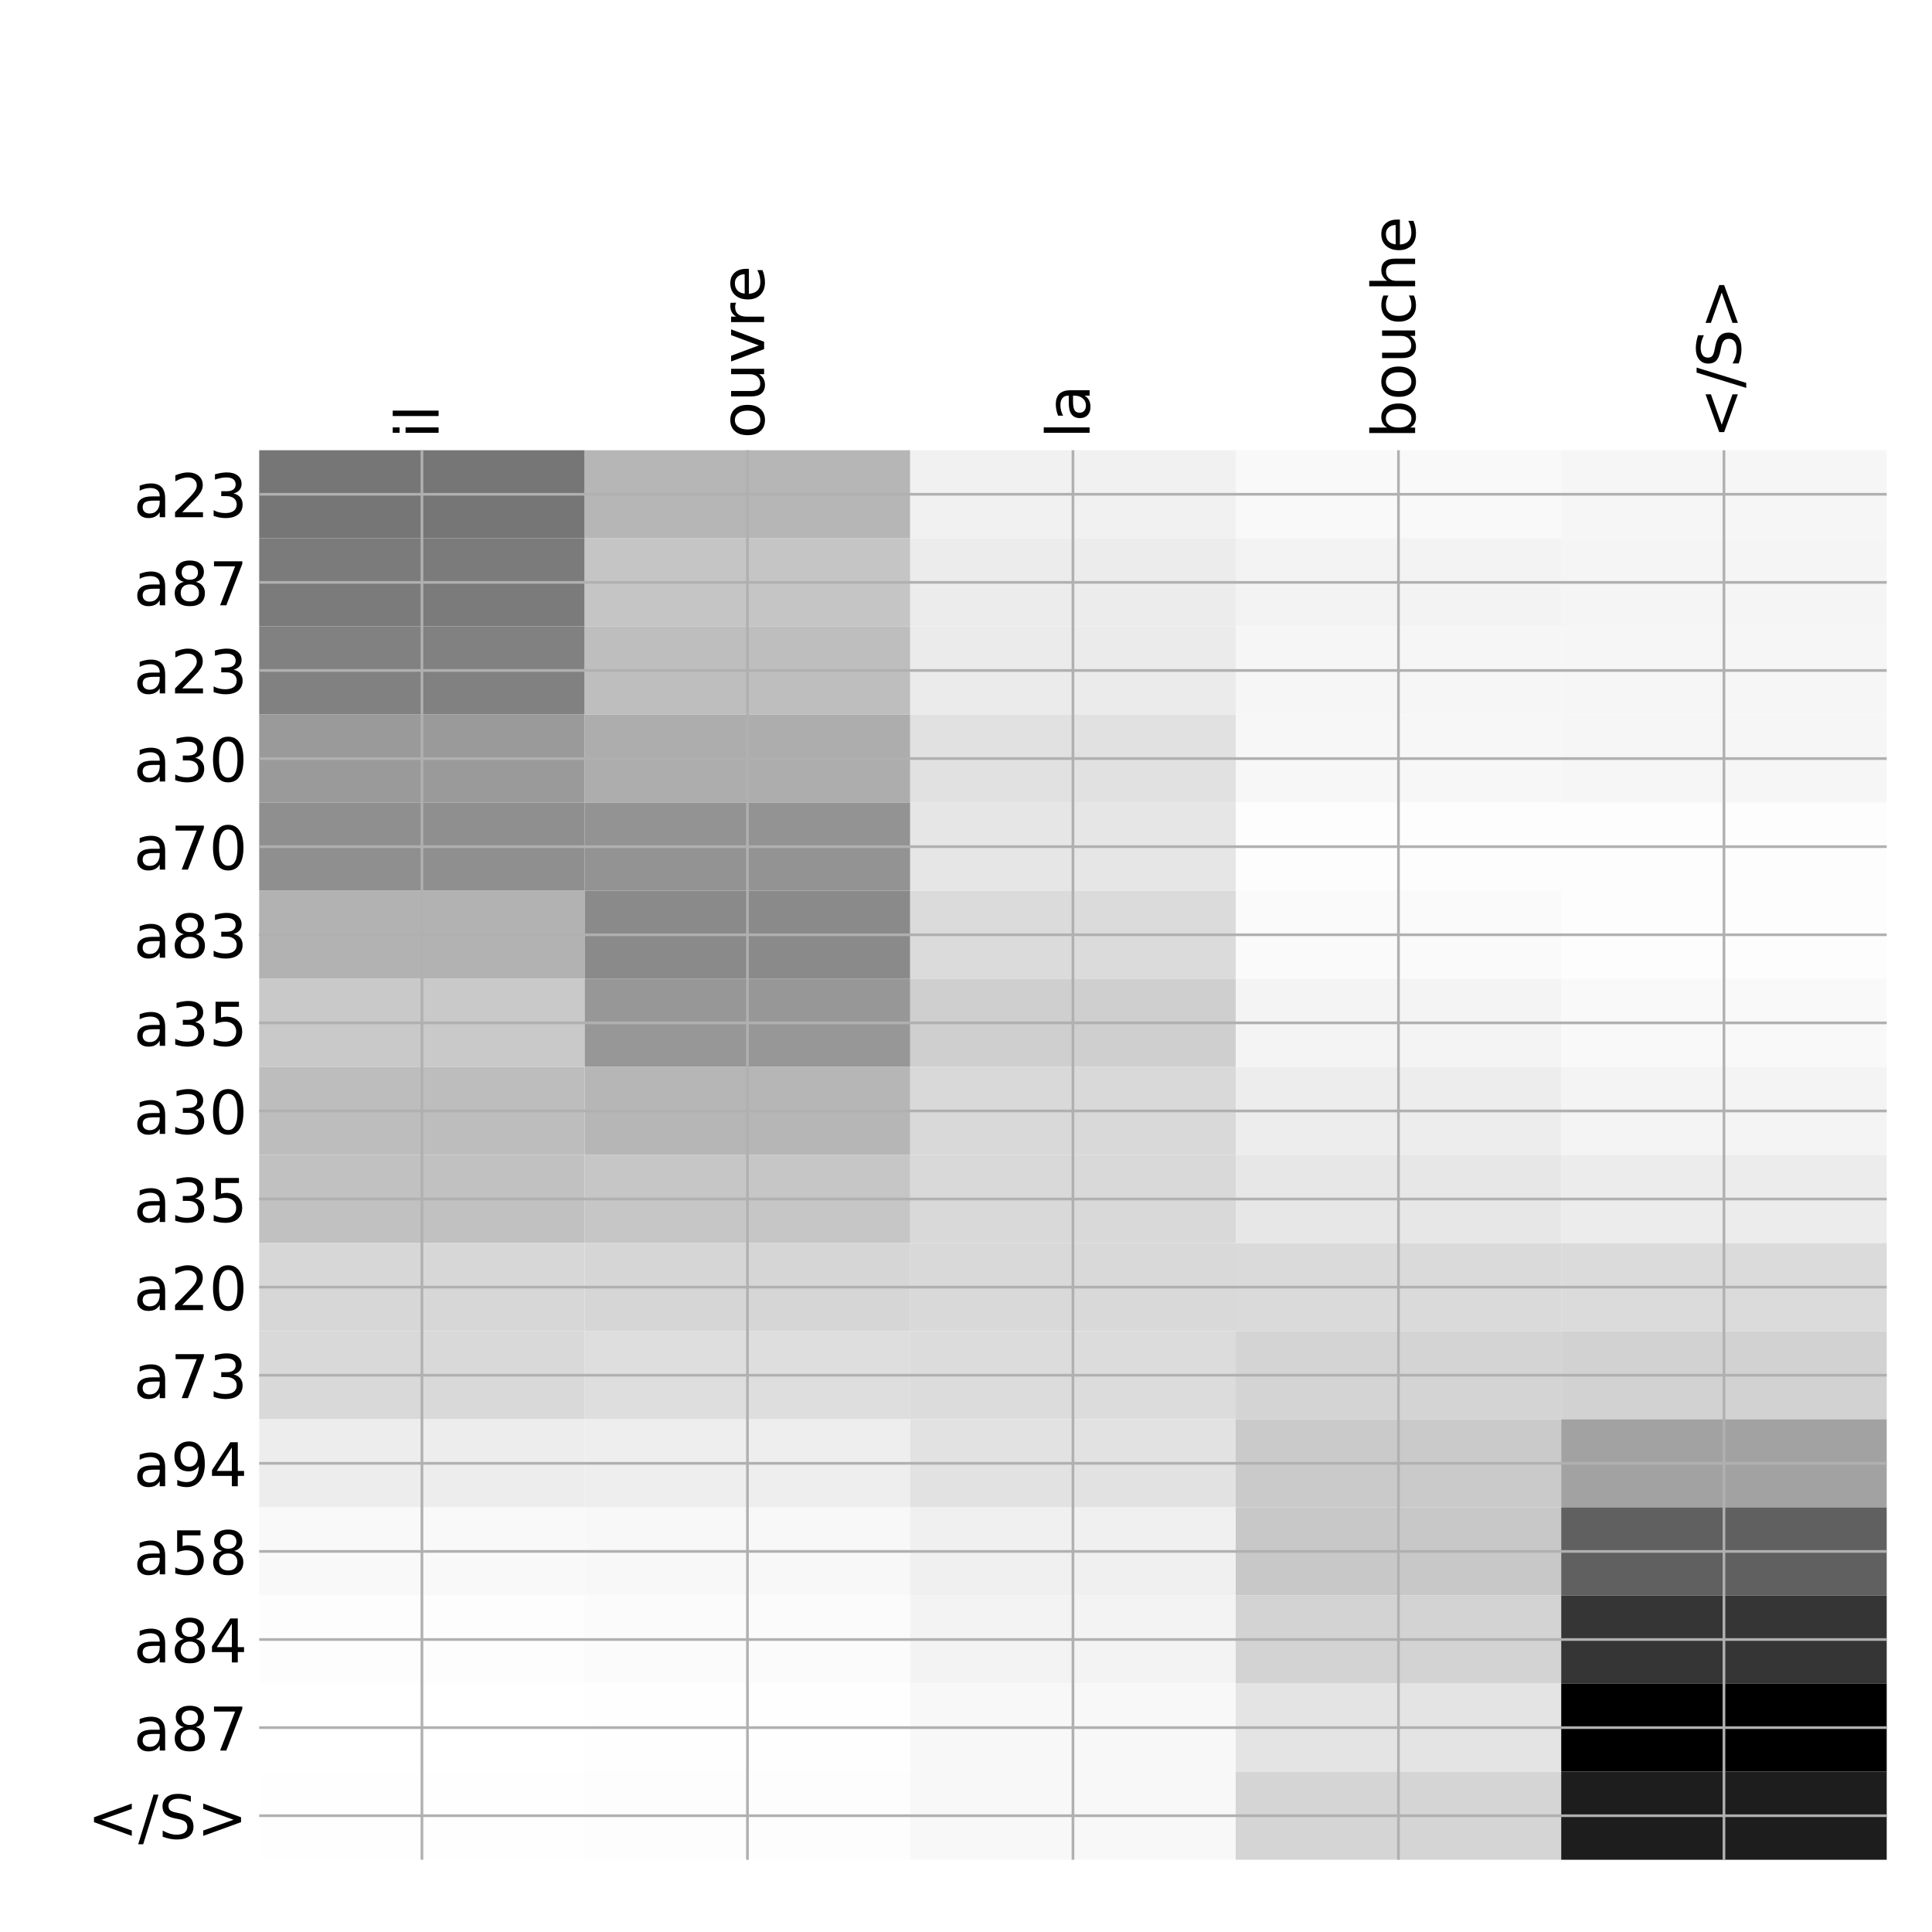 <?xml version="1.0" encoding="utf-8" standalone="no"?>
<!DOCTYPE svg PUBLIC "-//W3C//DTD SVG 1.1//EN"
  "http://www.w3.org/Graphics/SVG/1.1/DTD/svg11.dtd">
<!-- Created with matplotlib (http://matplotlib.org/) -->
<svg height="576pt" version="1.1" viewBox="0 0 576 576" width="576pt" xmlns="http://www.w3.org/2000/svg" xmlns:xlink="http://www.w3.org/1999/xlink">
 <defs>
  <style type="text/css">
*{stroke-linecap:butt;stroke-linejoin:round;}
  </style>
 </defs>
 <g id="figure_1">
  <g id="patch_1">
   <path d="M 0 576 
L 576 576 
L 576 0 
L 0 0 
z
" style="fill:#ffffff;"/>
  </g>
  <g id="axes_1">
   <g id="PolyCollection_1">
    <path clip-path="url(#pfff1abf112)" d="M 77.275 134.233 
L 77.275 160.498 
L 174.32 160.498 
L 174.32 134.233 
L 77.275 134.233 
z
" style="fill:#767676;"/>
    <path clip-path="url(#pfff1abf112)" d="M 174.32 134.233 
L 174.32 160.498 
L 271.365 160.498 
L 271.365 134.233 
L 174.32 134.233 
z
" style="fill:#b6b6b6;"/>
    <path clip-path="url(#pfff1abf112)" d="M 271.365 134.233 
L 271.365 160.498 
L 368.41 160.498 
L 368.41 134.233 
L 271.365 134.233 
z
" style="fill:#f1f1f1;"/>
    <path clip-path="url(#pfff1abf112)" d="M 368.41 134.233 
L 368.41 160.498 
L 465.455 160.498 
L 465.455 134.233 
L 368.41 134.233 
z
" style="fill:#f9f9f9;"/>
    <path clip-path="url(#pfff1abf112)" d="M 465.455 134.233 
L 465.455 160.498 
L 562.5 160.498 
L 562.5 134.233 
L 465.455 134.233 
z
" style="fill:#f6f6f6;"/>
    <path clip-path="url(#pfff1abf112)" d="M 77.275 160.498 
L 77.275 186.762 
L 174.32 186.762 
L 174.32 160.498 
L 77.275 160.498 
z
" style="fill:#7b7b7b;"/>
    <path clip-path="url(#pfff1abf112)" d="M 174.32 160.498 
L 174.32 186.762 
L 271.365 186.762 
L 271.365 160.498 
L 174.32 160.498 
z
" style="fill:#c5c5c5;"/>
    <path clip-path="url(#pfff1abf112)" d="M 271.365 160.498 
L 271.365 186.762 
L 368.41 186.762 
L 368.41 160.498 
L 271.365 160.498 
z
" style="fill:#ececec;"/>
    <path clip-path="url(#pfff1abf112)" d="M 368.41 160.498 
L 368.41 186.762 
L 465.455 186.762 
L 465.455 160.498 
L 368.41 160.498 
z
" style="fill:#f3f3f3;"/>
    <path clip-path="url(#pfff1abf112)" d="M 465.455 160.498 
L 465.455 186.762 
L 562.5 186.762 
L 562.5 160.498 
L 465.455 160.498 
z
" style="fill:#f5f5f5;"/>
    <path clip-path="url(#pfff1abf112)" d="M 77.275 186.762 
L 77.275 213.026 
L 174.32 213.026 
L 174.32 186.762 
L 77.275 186.762 
z
" style="fill:#818181;"/>
    <path clip-path="url(#pfff1abf112)" d="M 174.32 186.762 
L 174.32 213.026 
L 271.365 213.026 
L 271.365 186.762 
L 174.32 186.762 
z
" style="fill:#bebebe;"/>
    <path clip-path="url(#pfff1abf112)" d="M 271.365 186.762 
L 271.365 213.026 
L 368.41 213.026 
L 368.41 186.762 
L 271.365 186.762 
z
" style="fill:#ebebeb;"/>
    <path clip-path="url(#pfff1abf112)" d="M 368.41 186.762 
L 368.41 213.026 
L 465.455 213.026 
L 465.455 186.762 
L 368.41 186.762 
z
" style="fill:#f6f6f6;"/>
    <path clip-path="url(#pfff1abf112)" d="M 465.455 186.762 
L 465.455 213.026 
L 562.5 213.026 
L 562.5 186.762 
L 465.455 186.762 
z
" style="fill:#f6f6f6;"/>
    <path clip-path="url(#pfff1abf112)" d="M 77.275 213.026 
L 77.275 239.29 
L 174.32 239.29 
L 174.32 213.026 
L 77.275 213.026 
z
" style="fill:#9a9a9a;"/>
    <path clip-path="url(#pfff1abf112)" d="M 174.32 213.026 
L 174.32 239.29 
L 271.365 239.29 
L 271.365 213.026 
L 174.32 213.026 
z
" style="fill:#adadad;"/>
    <path clip-path="url(#pfff1abf112)" d="M 271.365 213.026 
L 271.365 239.29 
L 368.41 239.29 
L 368.41 213.026 
L 271.365 213.026 
z
" style="fill:#e1e1e1;"/>
    <path clip-path="url(#pfff1abf112)" d="M 368.41 213.026 
L 368.41 239.29 
L 465.455 239.29 
L 465.455 213.026 
L 368.41 213.026 
z
" style="fill:#f7f7f7;"/>
    <path clip-path="url(#pfff1abf112)" d="M 465.455 213.026 
L 465.455 239.29 
L 562.5 239.29 
L 562.5 213.026 
L 465.455 213.026 
z
" style="fill:#f6f6f6;"/>
    <path clip-path="url(#pfff1abf112)" d="M 77.275 239.29 
L 77.275 265.554 
L 174.32 265.554 
L 174.32 239.29 
L 77.275 239.29 
z
" style="fill:#8f8f8f;"/>
    <path clip-path="url(#pfff1abf112)" d="M 174.32 239.29 
L 174.32 265.554 
L 271.365 265.554 
L 271.365 239.29 
L 174.32 239.29 
z
" style="fill:#939393;"/>
    <path clip-path="url(#pfff1abf112)" d="M 271.365 239.29 
L 271.365 265.554 
L 368.41 265.554 
L 368.41 239.29 
L 271.365 239.29 
z
" style="fill:#e6e6e6;"/>
    <path clip-path="url(#pfff1abf112)" d="M 368.41 239.29 
L 368.41 265.554 
L 465.455 265.554 
L 465.455 239.29 
L 368.41 239.29 
z
" style="fill:#fdfdfd;"/>
    <path clip-path="url(#pfff1abf112)" d="M 465.455 239.29 
L 465.455 265.554 
L 562.5 265.554 
L 562.5 239.29 
L 465.455 239.29 
z
" style="fill:#fdfdfd;"/>
    <path clip-path="url(#pfff1abf112)" d="M 77.275 265.554 
L 77.275 291.818 
L 174.32 291.818 
L 174.32 265.554 
L 77.275 265.554 
z
" style="fill:#b2b2b2;"/>
    <path clip-path="url(#pfff1abf112)" d="M 174.32 265.554 
L 174.32 291.818 
L 271.365 291.818 
L 271.365 265.554 
L 174.32 265.554 
z
" style="fill:#8a8a8a;"/>
    <path clip-path="url(#pfff1abf112)" d="M 271.365 265.554 
L 271.365 291.818 
L 368.41 291.818 
L 368.41 265.554 
L 271.365 265.554 
z
" style="fill:#dbdbdb;"/>
    <path clip-path="url(#pfff1abf112)" d="M 368.41 265.554 
L 368.41 291.818 
L 465.455 291.818 
L 465.455 265.554 
L 368.41 265.554 
z
" style="fill:#fafafa;"/>
    <path clip-path="url(#pfff1abf112)" d="M 465.455 265.554 
L 465.455 291.818 
L 562.5 291.818 
L 562.5 265.554 
L 465.455 265.554 
z
" style="fill:#fdfdfd;"/>
    <path clip-path="url(#pfff1abf112)" d="M 77.275 291.818 
L 77.275 318.082 
L 174.32 318.082 
L 174.32 291.818 
L 77.275 291.818 
z
" style="fill:#c9c9c9;"/>
    <path clip-path="url(#pfff1abf112)" d="M 174.32 291.818 
L 174.32 318.082 
L 271.365 318.082 
L 271.365 291.818 
L 174.32 291.818 
z
" style="fill:#979797;"/>
    <path clip-path="url(#pfff1abf112)" d="M 271.365 291.818 
L 271.365 318.082 
L 368.41 318.082 
L 368.41 291.818 
L 271.365 291.818 
z
" style="fill:#cfcfcf;"/>
    <path clip-path="url(#pfff1abf112)" d="M 368.41 291.818 
L 368.41 318.082 
L 465.455 318.082 
L 465.455 291.818 
L 368.41 291.818 
z
" style="fill:#f4f4f4;"/>
    <path clip-path="url(#pfff1abf112)" d="M 465.455 291.818 
L 465.455 318.082 
L 562.5 318.082 
L 562.5 291.818 
L 465.455 291.818 
z
" style="fill:#f9f9f9;"/>
    <path clip-path="url(#pfff1abf112)" d="M 77.275 318.082 
L 77.275 344.347 
L 174.32 344.347 
L 174.32 318.082 
L 77.275 318.082 
z
" style="fill:#bdbdbd;"/>
    <path clip-path="url(#pfff1abf112)" d="M 174.32 318.082 
L 174.32 344.347 
L 271.365 344.347 
L 271.365 318.082 
L 174.32 318.082 
z
" style="fill:#b6b6b6;"/>
    <path clip-path="url(#pfff1abf112)" d="M 271.365 318.082 
L 271.365 344.347 
L 368.41 344.347 
L 368.41 318.082 
L 271.365 318.082 
z
" style="fill:#d9d9d9;"/>
    <path clip-path="url(#pfff1abf112)" d="M 368.41 318.082 
L 368.41 344.347 
L 465.455 344.347 
L 465.455 318.082 
L 368.41 318.082 
z
" style="fill:#ededed;"/>
    <path clip-path="url(#pfff1abf112)" d="M 465.455 318.082 
L 465.455 344.347 
L 562.5 344.347 
L 562.5 318.082 
L 465.455 318.082 
z
" style="fill:#f4f4f4;"/>
    <path clip-path="url(#pfff1abf112)" d="M 77.275 344.347 
L 77.275 370.611 
L 174.32 370.611 
L 174.32 344.347 
L 77.275 344.347 
z
" style="fill:#c1c1c1;"/>
    <path clip-path="url(#pfff1abf112)" d="M 174.32 344.347 
L 174.32 370.611 
L 271.365 370.611 
L 271.365 344.347 
L 174.32 344.347 
z
" style="fill:#c6c6c6;"/>
    <path clip-path="url(#pfff1abf112)" d="M 271.365 344.347 
L 271.365 370.611 
L 368.41 370.611 
L 368.41 344.347 
L 271.365 344.347 
z
" style="fill:#d9d9d9;"/>
    <path clip-path="url(#pfff1abf112)" d="M 368.41 344.347 
L 368.41 370.611 
L 465.455 370.611 
L 465.455 344.347 
L 368.41 344.347 
z
" style="fill:#e7e7e7;"/>
    <path clip-path="url(#pfff1abf112)" d="M 465.455 344.347 
L 465.455 370.611 
L 562.5 370.611 
L 562.5 344.347 
L 465.455 344.347 
z
" style="fill:#ececec;"/>
    <path clip-path="url(#pfff1abf112)" d="M 77.275 370.611 
L 77.275 396.875 
L 174.32 396.875 
L 174.32 370.611 
L 77.275 370.611 
z
" style="fill:#d7d7d7;"/>
    <path clip-path="url(#pfff1abf112)" d="M 174.32 370.611 
L 174.32 396.875 
L 271.365 396.875 
L 271.365 370.611 
L 174.32 370.611 
z
" style="fill:#d6d6d6;"/>
    <path clip-path="url(#pfff1abf112)" d="M 271.365 370.611 
L 271.365 396.875 
L 368.41 396.875 
L 368.41 370.611 
L 271.365 370.611 
z
" style="fill:#d9d9d9;"/>
    <path clip-path="url(#pfff1abf112)" d="M 368.41 370.611 
L 368.41 396.875 
L 465.455 396.875 
L 465.455 370.611 
L 368.41 370.611 
z
" style="fill:#dadada;"/>
    <path clip-path="url(#pfff1abf112)" d="M 465.455 370.611 
L 465.455 396.875 
L 562.5 396.875 
L 562.5 370.611 
L 465.455 370.611 
z
" style="fill:#dbdbdb;"/>
    <path clip-path="url(#pfff1abf112)" d="M 77.275 396.875 
L 77.275 423.139 
L 174.32 423.139 
L 174.32 396.875 
L 77.275 396.875 
z
" style="fill:#d9d9d9;"/>
    <path clip-path="url(#pfff1abf112)" d="M 174.32 396.875 
L 174.32 423.139 
L 271.365 423.139 
L 271.365 396.875 
L 174.32 396.875 
z
" style="fill:#dedede;"/>
    <path clip-path="url(#pfff1abf112)" d="M 271.365 396.875 
L 271.365 423.139 
L 368.41 423.139 
L 368.41 396.875 
L 271.365 396.875 
z
" style="fill:#dcdcdc;"/>
    <path clip-path="url(#pfff1abf112)" d="M 368.41 396.875 
L 368.41 423.139 
L 465.455 423.139 
L 465.455 396.875 
L 368.41 396.875 
z
" style="fill:#d4d4d4;"/>
    <path clip-path="url(#pfff1abf112)" d="M 465.455 396.875 
L 465.455 423.139 
L 562.5 423.139 
L 562.5 396.875 
L 465.455 396.875 
z
" style="fill:#d2d2d2;"/>
    <path clip-path="url(#pfff1abf112)" d="M 77.275 423.139 
L 77.275 449.403 
L 174.32 449.403 
L 174.32 423.139 
L 77.275 423.139 
z
" style="fill:#ededed;"/>
    <path clip-path="url(#pfff1abf112)" d="M 174.32 423.139 
L 174.32 449.403 
L 271.365 449.403 
L 271.365 423.139 
L 174.32 423.139 
z
" style="fill:#eeeeee;"/>
    <path clip-path="url(#pfff1abf112)" d="M 271.365 423.139 
L 271.365 449.403 
L 368.41 449.403 
L 368.41 423.139 
L 271.365 423.139 
z
" style="fill:#e2e2e2;"/>
    <path clip-path="url(#pfff1abf112)" d="M 368.41 423.139 
L 368.41 449.403 
L 465.455 449.403 
L 465.455 423.139 
L 368.41 423.139 
z
" style="fill:#cacaca;"/>
    <path clip-path="url(#pfff1abf112)" d="M 465.455 423.139 
L 465.455 449.403 
L 562.5 449.403 
L 562.5 423.139 
L 465.455 423.139 
z
" style="fill:#a2a2a2;"/>
    <path clip-path="url(#pfff1abf112)" d="M 77.275 449.403 
L 77.275 475.668 
L 174.32 475.668 
L 174.32 449.403 
L 77.275 449.403 
z
" style="fill:#f9f9f9;"/>
    <path clip-path="url(#pfff1abf112)" d="M 174.32 449.403 
L 174.32 475.668 
L 271.365 475.668 
L 271.365 449.403 
L 174.32 449.403 
z
" style="fill:#f8f8f8;"/>
    <path clip-path="url(#pfff1abf112)" d="M 271.365 449.403 
L 271.365 475.668 
L 368.41 475.668 
L 368.41 449.403 
L 271.365 449.403 
z
" style="fill:#f0f0f0;"/>
    <path clip-path="url(#pfff1abf112)" d="M 368.41 449.403 
L 368.41 475.668 
L 465.455 475.668 
L 465.455 449.403 
L 368.41 449.403 
z
" style="fill:#c8c8c8;"/>
    <path clip-path="url(#pfff1abf112)" d="M 465.455 449.403 
L 465.455 475.668 
L 562.5 475.668 
L 562.5 449.403 
L 465.455 449.403 
z
" style="fill:#606060;"/>
    <path clip-path="url(#pfff1abf112)" d="M 77.275 475.668 
L 77.275 501.932 
L 174.32 501.932 
L 174.32 475.668 
L 77.275 475.668 
z
" style="fill:#fdfdfd;"/>
    <path clip-path="url(#pfff1abf112)" d="M 174.32 475.668 
L 174.32 501.932 
L 271.365 501.932 
L 271.365 475.668 
L 174.32 475.668 
z
" style="fill:#fbfbfb;"/>
    <path clip-path="url(#pfff1abf112)" d="M 271.365 475.668 
L 271.365 501.932 
L 368.41 501.932 
L 368.41 475.668 
L 271.365 475.668 
z
" style="fill:#f3f3f3;"/>
    <path clip-path="url(#pfff1abf112)" d="M 368.41 475.668 
L 368.41 501.932 
L 465.455 501.932 
L 465.455 475.668 
L 368.41 475.668 
z
" style="fill:#d3d3d3;"/>
    <path clip-path="url(#pfff1abf112)" d="M 465.455 475.668 
L 465.455 501.932 
L 562.5 501.932 
L 562.5 475.668 
L 465.455 475.668 
z
" style="fill:#353535;"/>
    <path clip-path="url(#pfff1abf112)" d="M 77.275 501.932 
L 77.275 528.196 
L 174.32 528.196 
L 174.32 501.932 
L 77.275 501.932 
z
" style="fill:#ffffff;"/>
    <path clip-path="url(#pfff1abf112)" d="M 174.32 501.932 
L 174.32 528.196 
L 271.365 528.196 
L 271.365 501.932 
L 174.32 501.932 
z
" style="fill:#fefefe;"/>
    <path clip-path="url(#pfff1abf112)" d="M 271.365 501.932 
L 271.365 528.196 
L 368.41 528.196 
L 368.41 501.932 
L 271.365 501.932 
z
" style="fill:#f8f8f8;"/>
    <path clip-path="url(#pfff1abf112)" d="M 368.41 501.932 
L 368.41 528.196 
L 465.455 528.196 
L 465.455 501.932 
L 368.41 501.932 
z
" style="fill:#e4e4e4;"/>
    <path clip-path="url(#pfff1abf112)" d="M 465.455 501.932 
L 465.455 528.196 
L 562.5 528.196 
L 562.5 501.932 
L 465.455 501.932 
z
"/>
    <path clip-path="url(#pfff1abf112)" d="M 77.275 528.196 
L 77.275 554.46 
L 174.32 554.46 
L 174.32 528.196 
L 77.275 528.196 
z
" style="fill:#fefefe;"/>
    <path clip-path="url(#pfff1abf112)" d="M 174.32 528.196 
L 174.32 554.46 
L 271.365 554.46 
L 271.365 528.196 
L 174.32 528.196 
z
" style="fill:#fdfdfd;"/>
    <path clip-path="url(#pfff1abf112)" d="M 271.365 528.196 
L 271.365 554.46 
L 368.41 554.46 
L 368.41 528.196 
L 271.365 528.196 
z
" style="fill:#f8f8f8;"/>
    <path clip-path="url(#pfff1abf112)" d="M 368.41 528.196 
L 368.41 554.46 
L 465.455 554.46 
L 465.455 528.196 
L 368.41 528.196 
z
" style="fill:#d5d5d5;"/>
    <path clip-path="url(#pfff1abf112)" d="M 465.455 528.196 
L 465.455 554.46 
L 562.5 554.46 
L 562.5 528.196 
L 465.455 528.196 
z
" style="fill:#1d1d1d;"/>
   </g>
   <g id="matplotlib.axis_1">
    <g id="xtick_1">
     <g id="line2d_1">
      <path clip-path="url(#pfff1abf112)" d="M 125.797 554.46 
L 125.797 134.233 
" style="fill:none;stroke:#b0b0b0;stroke-linecap:square;stroke-width:0.8;"/>
     </g>
     <g id="line2d_2"/>
     <g id="text_1">
      <!-- il -->
      <defs>
       <path d="M 9.422 54.688 
L 18.406 54.688 
L 18.406 0 
L 9.422 0 
z
M 9.422 75.984 
L 18.406 75.984 
L 18.406 64.594 
L 9.422 64.594 
z
" id="DejaVuSans-69"/>
       <path d="M 9.422 75.984 
L 18.406 75.984 
L 18.406 0 
L 9.422 0 
z
" id="DejaVuSans-6c"/>
      </defs>
      <g transform="translate(130.764 130.733)rotate(-90)scale(0.18 -0.18)">
       <use xlink:href="#DejaVuSans-69"/>
       <use x="27.783" xlink:href="#DejaVuSans-6c"/>
      </g>
     </g>
    </g>
    <g id="xtick_2">
     <g id="line2d_3">
      <path clip-path="url(#pfff1abf112)" d="M 222.843 554.46 
L 222.843 134.233 
" style="fill:none;stroke:#b0b0b0;stroke-linecap:square;stroke-width:0.8;"/>
     </g>
     <g id="line2d_4"/>
     <g id="text_2">
      <!-- ouvre -->
      <defs>
       <path d="M 30.609 48.391 
Q 23.391 48.391 19.188 42.75 
Q 14.984 37.109 14.984 27.297 
Q 14.984 17.484 19.156 11.844 
Q 23.344 6.203 30.609 6.203 
Q 37.797 6.203 41.984 11.859 
Q 46.188 17.531 46.188 27.297 
Q 46.188 37.016 41.984 42.703 
Q 37.797 48.391 30.609 48.391 
z
M 30.609 56 
Q 42.328 56 49.016 48.375 
Q 55.719 40.766 55.719 27.297 
Q 55.719 13.875 49.016 6.219 
Q 42.328 -1.422 30.609 -1.422 
Q 18.844 -1.422 12.172 6.219 
Q 5.516 13.875 5.516 27.297 
Q 5.516 40.766 12.172 48.375 
Q 18.844 56 30.609 56 
z
" id="DejaVuSans-6f"/>
       <path d="M 8.5 21.578 
L 8.5 54.688 
L 17.484 54.688 
L 17.484 21.922 
Q 17.484 14.156 20.5 10.266 
Q 23.531 6.391 29.594 6.391 
Q 36.859 6.391 41.078 11.031 
Q 45.312 15.672 45.312 23.688 
L 45.312 54.688 
L 54.297 54.688 
L 54.297 0 
L 45.312 0 
L 45.312 8.406 
Q 42.047 3.422 37.719 1 
Q 33.406 -1.422 27.688 -1.422 
Q 18.266 -1.422 13.375 4.438 
Q 8.5 10.297 8.5 21.578 
z
M 31.109 56 
z
" id="DejaVuSans-75"/>
       <path d="M 2.984 54.688 
L 12.5 54.688 
L 29.594 8.797 
L 46.688 54.688 
L 56.203 54.688 
L 35.688 0 
L 23.484 0 
z
" id="DejaVuSans-76"/>
       <path d="M 41.109 46.297 
Q 39.594 47.172 37.812 47.578 
Q 36.031 48 33.891 48 
Q 26.266 48 22.188 43.047 
Q 18.109 38.094 18.109 28.812 
L 18.109 0 
L 9.078 0 
L 9.078 54.688 
L 18.109 54.688 
L 18.109 46.188 
Q 20.953 51.172 25.484 53.578 
Q 30.031 56 36.531 56 
Q 37.453 56 38.578 55.875 
Q 39.703 55.766 41.062 55.516 
z
" id="DejaVuSans-72"/>
       <path d="M 56.203 29.594 
L 56.203 25.203 
L 14.891 25.203 
Q 15.484 15.922 20.484 11.062 
Q 25.484 6.203 34.422 6.203 
Q 39.594 6.203 44.453 7.469 
Q 49.312 8.734 54.109 11.281 
L 54.109 2.781 
Q 49.266 0.734 44.188 -0.344 
Q 39.109 -1.422 33.891 -1.422 
Q 20.797 -1.422 13.156 6.188 
Q 5.516 13.812 5.516 26.812 
Q 5.516 40.234 12.766 48.109 
Q 20.016 56 32.328 56 
Q 43.359 56 49.781 48.891 
Q 56.203 41.797 56.203 29.594 
z
M 47.219 32.234 
Q 47.125 39.594 43.094 43.984 
Q 39.062 48.391 32.422 48.391 
Q 24.906 48.391 20.391 44.141 
Q 15.875 39.891 15.188 32.172 
z
" id="DejaVuSans-65"/>
      </defs>
      <g transform="translate(227.809 130.733)rotate(-90)scale(0.18 -0.18)">
       <use xlink:href="#DejaVuSans-6f"/>
       <use x="61.182" xlink:href="#DejaVuSans-75"/>
       <use x="124.561" xlink:href="#DejaVuSans-76"/>
       <use x="183.74" xlink:href="#DejaVuSans-72"/>
       <use x="224.822" xlink:href="#DejaVuSans-65"/>
      </g>
     </g>
    </g>
    <g id="xtick_3">
     <g id="line2d_5">
      <path clip-path="url(#pfff1abf112)" d="M 319.887 554.46 
L 319.887 134.233 
" style="fill:none;stroke:#b0b0b0;stroke-linecap:square;stroke-width:0.8;"/>
     </g>
     <g id="line2d_6"/>
     <g id="text_3">
      <!-- la -->
      <defs>
       <path d="M 34.281 27.484 
Q 23.391 27.484 19.188 25 
Q 14.984 22.516 14.984 16.5 
Q 14.984 11.719 18.141 8.906 
Q 21.297 6.109 26.703 6.109 
Q 34.188 6.109 38.703 11.406 
Q 43.219 16.703 43.219 25.484 
L 43.219 27.484 
z
M 52.203 31.203 
L 52.203 0 
L 43.219 0 
L 43.219 8.297 
Q 40.141 3.328 35.547 0.953 
Q 30.953 -1.422 24.312 -1.422 
Q 15.922 -1.422 10.953 3.297 
Q 6 8.016 6 15.922 
Q 6 25.141 12.172 29.828 
Q 18.359 34.516 30.609 34.516 
L 43.219 34.516 
L 43.219 35.406 
Q 43.219 41.609 39.141 45 
Q 35.062 48.391 27.688 48.391 
Q 23 48.391 18.547 47.266 
Q 14.109 46.141 10.016 43.891 
L 10.016 52.203 
Q 14.938 54.109 19.578 55.047 
Q 24.219 56 28.609 56 
Q 40.484 56 46.344 49.844 
Q 52.203 43.703 52.203 31.203 
z
" id="DejaVuSans-61"/>
      </defs>
      <g transform="translate(324.854 130.733)rotate(-90)scale(0.18 -0.18)">
       <use xlink:href="#DejaVuSans-6c"/>
       <use x="27.783" xlink:href="#DejaVuSans-61"/>
      </g>
     </g>
    </g>
    <g id="xtick_4">
     <g id="line2d_7">
      <path clip-path="url(#pfff1abf112)" d="M 416.933 554.46 
L 416.933 134.233 
" style="fill:none;stroke:#b0b0b0;stroke-linecap:square;stroke-width:0.8;"/>
     </g>
     <g id="line2d_8"/>
     <g id="text_4">
      <!-- bouche -->
      <defs>
       <path d="M 48.688 27.297 
Q 48.688 37.203 44.609 42.844 
Q 40.531 48.484 33.406 48.484 
Q 26.266 48.484 22.188 42.844 
Q 18.109 37.203 18.109 27.297 
Q 18.109 17.391 22.188 11.75 
Q 26.266 6.109 33.406 6.109 
Q 40.531 6.109 44.609 11.75 
Q 48.688 17.391 48.688 27.297 
z
M 18.109 46.391 
Q 20.953 51.266 25.266 53.625 
Q 29.594 56 35.594 56 
Q 45.562 56 51.781 48.094 
Q 58.016 40.188 58.016 27.297 
Q 58.016 14.406 51.781 6.484 
Q 45.562 -1.422 35.594 -1.422 
Q 29.594 -1.422 25.266 0.953 
Q 20.953 3.328 18.109 8.203 
L 18.109 0 
L 9.078 0 
L 9.078 75.984 
L 18.109 75.984 
z
" id="DejaVuSans-62"/>
       <path d="M 48.781 52.594 
L 48.781 44.188 
Q 44.969 46.297 41.141 47.344 
Q 37.312 48.391 33.406 48.391 
Q 24.656 48.391 19.812 42.844 
Q 14.984 37.312 14.984 27.297 
Q 14.984 17.281 19.812 11.734 
Q 24.656 6.203 33.406 6.203 
Q 37.312 6.203 41.141 7.25 
Q 44.969 8.297 48.781 10.406 
L 48.781 2.094 
Q 45.016 0.344 40.984 -0.531 
Q 36.969 -1.422 32.422 -1.422 
Q 20.062 -1.422 12.781 6.344 
Q 5.516 14.109 5.516 27.297 
Q 5.516 40.672 12.859 48.328 
Q 20.219 56 33.016 56 
Q 37.156 56 41.109 55.141 
Q 45.062 54.297 48.781 52.594 
z
" id="DejaVuSans-63"/>
       <path d="M 54.891 33.016 
L 54.891 0 
L 45.906 0 
L 45.906 32.719 
Q 45.906 40.484 42.875 44.328 
Q 39.844 48.188 33.797 48.188 
Q 26.516 48.188 22.312 43.547 
Q 18.109 38.922 18.109 30.906 
L 18.109 0 
L 9.078 0 
L 9.078 75.984 
L 18.109 75.984 
L 18.109 46.188 
Q 21.344 51.125 25.703 53.562 
Q 30.078 56 35.797 56 
Q 45.219 56 50.047 50.172 
Q 54.891 44.344 54.891 33.016 
z
" id="DejaVuSans-68"/>
      </defs>
      <g transform="translate(421.899 130.733)rotate(-90)scale(0.18 -0.18)">
       <use xlink:href="#DejaVuSans-62"/>
       <use x="63.477" xlink:href="#DejaVuSans-6f"/>
       <use x="124.658" xlink:href="#DejaVuSans-75"/>
       <use x="188.037" xlink:href="#DejaVuSans-63"/>
       <use x="243.018" xlink:href="#DejaVuSans-68"/>
       <use x="306.396" xlink:href="#DejaVuSans-65"/>
      </g>
     </g>
    </g>
    <g id="xtick_5">
     <g id="line2d_9">
      <path clip-path="url(#pfff1abf112)" d="M 513.977 554.46 
L 513.977 134.233 
" style="fill:none;stroke:#b0b0b0;stroke-linecap:square;stroke-width:0.8;"/>
     </g>
     <g id="line2d_10"/>
     <g id="text_5">
      <!-- &lt;/S&gt; -->
      <defs>
       <path d="M 73.188 49.219 
L 22.797 31.297 
L 73.188 13.484 
L 73.188 4.594 
L 10.594 27.297 
L 10.594 35.406 
L 73.188 58.109 
z
" id="DejaVuSans-3c"/>
       <path d="M 25.391 72.906 
L 33.688 72.906 
L 8.297 -9.281 
L 0 -9.281 
z
" id="DejaVuSans-2f"/>
       <path d="M 53.516 70.516 
L 53.516 60.891 
Q 47.906 63.578 42.922 64.891 
Q 37.938 66.219 33.297 66.219 
Q 25.25 66.219 20.875 63.094 
Q 16.5 59.969 16.5 54.203 
Q 16.5 49.359 19.406 46.891 
Q 22.312 44.438 30.422 42.922 
L 36.375 41.703 
Q 47.406 39.594 52.656 34.297 
Q 57.906 29 57.906 20.125 
Q 57.906 9.516 50.797 4.047 
Q 43.703 -1.422 29.984 -1.422 
Q 24.812 -1.422 18.969 -0.25 
Q 13.141 0.922 6.891 3.219 
L 6.891 13.375 
Q 12.891 10.016 18.656 8.297 
Q 24.422 6.594 29.984 6.594 
Q 38.422 6.594 43.016 9.906 
Q 47.609 13.234 47.609 19.391 
Q 47.609 24.75 44.312 27.781 
Q 41.016 30.812 33.5 32.328 
L 27.484 33.5 
Q 16.453 35.688 11.516 40.375 
Q 6.594 45.062 6.594 53.422 
Q 6.594 63.094 13.406 68.656 
Q 20.219 74.219 32.172 74.219 
Q 37.312 74.219 42.625 73.281 
Q 47.953 72.359 53.516 70.516 
z
" id="DejaVuSans-53"/>
       <path d="M 10.594 49.219 
L 10.594 58.109 
L 73.188 35.406 
L 73.188 27.297 
L 10.594 4.594 
L 10.594 13.484 
L 60.891 31.297 
z
" id="DejaVuSans-3e"/>
      </defs>
      <g transform="translate(518.944 130.733)rotate(-90)scale(0.18 -0.18)">
       <use xlink:href="#DejaVuSans-3c"/>
       <use x="83.789" xlink:href="#DejaVuSans-2f"/>
       <use x="117.48" xlink:href="#DejaVuSans-53"/>
       <use x="180.957" xlink:href="#DejaVuSans-3e"/>
      </g>
     </g>
    </g>
   </g>
   <g id="matplotlib.axis_2">
    <g id="ytick_1">
     <g id="line2d_11">
      <path clip-path="url(#pfff1abf112)" d="M 77.275 147.365 
L 562.5 147.365 
" style="fill:none;stroke:#b0b0b0;stroke-linecap:square;stroke-width:0.8;"/>
     </g>
     <g id="line2d_12"/>
     <g id="text_6">
      <!-- a23 -->
      <defs>
       <path d="M 19.188 8.297 
L 53.609 8.297 
L 53.609 0 
L 7.328 0 
L 7.328 8.297 
Q 12.938 14.109 22.625 23.891 
Q 32.328 33.688 34.812 36.531 
Q 39.547 41.844 41.422 45.531 
Q 43.312 49.219 43.312 52.781 
Q 43.312 58.594 39.234 62.25 
Q 35.156 65.922 28.609 65.922 
Q 23.969 65.922 18.812 64.312 
Q 13.672 62.703 7.812 59.422 
L 7.812 69.391 
Q 13.766 71.781 18.938 73 
Q 24.125 74.219 28.422 74.219 
Q 39.75 74.219 46.484 68.547 
Q 53.219 62.891 53.219 53.422 
Q 53.219 48.922 51.531 44.891 
Q 49.859 40.875 45.406 35.406 
Q 44.188 33.984 37.641 27.219 
Q 31.109 20.453 19.188 8.297 
z
" id="DejaVuSans-32"/>
       <path d="M 40.578 39.312 
Q 47.656 37.797 51.625 33 
Q 55.609 28.219 55.609 21.188 
Q 55.609 10.406 48.188 4.484 
Q 40.766 -1.422 27.094 -1.422 
Q 22.516 -1.422 17.656 -0.516 
Q 12.797 0.391 7.625 2.203 
L 7.625 11.719 
Q 11.719 9.328 16.594 8.109 
Q 21.484 6.891 26.812 6.891 
Q 36.078 6.891 40.938 10.547 
Q 45.797 14.203 45.797 21.188 
Q 45.797 27.641 41.281 31.266 
Q 36.766 34.906 28.719 34.906 
L 20.219 34.906 
L 20.219 43.016 
L 29.109 43.016 
Q 36.375 43.016 40.234 45.922 
Q 44.094 48.828 44.094 54.297 
Q 44.094 59.906 40.109 62.906 
Q 36.141 65.922 28.719 65.922 
Q 24.656 65.922 20.016 65.031 
Q 15.375 64.156 9.812 62.312 
L 9.812 71.094 
Q 15.438 72.656 20.344 73.438 
Q 25.25 74.219 29.594 74.219 
Q 40.828 74.219 47.359 69.109 
Q 53.906 64.016 53.906 55.328 
Q 53.906 49.266 50.438 45.094 
Q 46.969 40.922 40.578 39.312 
z
" id="DejaVuSans-33"/>
      </defs>
      <g transform="translate(39.839 154.204)scale(0.18 -0.18)">
       <use xlink:href="#DejaVuSans-61"/>
       <use x="61.279" xlink:href="#DejaVuSans-32"/>
       <use x="124.902" xlink:href="#DejaVuSans-33"/>
      </g>
     </g>
    </g>
    <g id="ytick_2">
     <g id="line2d_13">
      <path clip-path="url(#pfff1abf112)" d="M 77.275 173.63 
L 562.5 173.63 
" style="fill:none;stroke:#b0b0b0;stroke-linecap:square;stroke-width:0.8;"/>
     </g>
     <g id="line2d_14"/>
     <g id="text_7">
      <!-- a87 -->
      <defs>
       <path d="M 31.781 34.625 
Q 24.75 34.625 20.719 30.859 
Q 16.703 27.094 16.703 20.516 
Q 16.703 13.922 20.719 10.156 
Q 24.75 6.391 31.781 6.391 
Q 38.812 6.391 42.859 10.172 
Q 46.922 13.969 46.922 20.516 
Q 46.922 27.094 42.891 30.859 
Q 38.875 34.625 31.781 34.625 
z
M 21.922 38.812 
Q 15.578 40.375 12.031 44.719 
Q 8.5 49.078 8.5 55.328 
Q 8.5 64.062 14.719 69.141 
Q 20.953 74.219 31.781 74.219 
Q 42.672 74.219 48.875 69.141 
Q 55.078 64.062 55.078 55.328 
Q 55.078 49.078 51.531 44.719 
Q 48 40.375 41.703 38.812 
Q 48.828 37.156 52.797 32.312 
Q 56.781 27.484 56.781 20.516 
Q 56.781 9.906 50.312 4.234 
Q 43.844 -1.422 31.781 -1.422 
Q 19.734 -1.422 13.25 4.234 
Q 6.781 9.906 6.781 20.516 
Q 6.781 27.484 10.781 32.312 
Q 14.797 37.156 21.922 38.812 
z
M 18.312 54.391 
Q 18.312 48.734 21.844 45.562 
Q 25.391 42.391 31.781 42.391 
Q 38.141 42.391 41.719 45.562 
Q 45.312 48.734 45.312 54.391 
Q 45.312 60.062 41.719 63.234 
Q 38.141 66.406 31.781 66.406 
Q 25.391 66.406 21.844 63.234 
Q 18.312 60.062 18.312 54.391 
z
" id="DejaVuSans-38"/>
       <path d="M 8.203 72.906 
L 55.078 72.906 
L 55.078 68.703 
L 28.609 0 
L 18.312 0 
L 43.219 64.594 
L 8.203 64.594 
z
" id="DejaVuSans-37"/>
      </defs>
      <g transform="translate(39.839 180.468)scale(0.18 -0.18)">
       <use xlink:href="#DejaVuSans-61"/>
       <use x="61.279" xlink:href="#DejaVuSans-38"/>
       <use x="124.902" xlink:href="#DejaVuSans-37"/>
      </g>
     </g>
    </g>
    <g id="ytick_3">
     <g id="line2d_15">
      <path clip-path="url(#pfff1abf112)" d="M 77.275 199.894 
L 562.5 199.894 
" style="fill:none;stroke:#b0b0b0;stroke-linecap:square;stroke-width:0.8;"/>
     </g>
     <g id="line2d_16"/>
     <g id="text_8">
      <!-- a23 -->
      <g transform="translate(39.839 206.732)scale(0.18 -0.18)">
       <use xlink:href="#DejaVuSans-61"/>
       <use x="61.279" xlink:href="#DejaVuSans-32"/>
       <use x="124.902" xlink:href="#DejaVuSans-33"/>
      </g>
     </g>
    </g>
    <g id="ytick_4">
     <g id="line2d_17">
      <path clip-path="url(#pfff1abf112)" d="M 77.275 226.158 
L 562.5 226.158 
" style="fill:none;stroke:#b0b0b0;stroke-linecap:square;stroke-width:0.8;"/>
     </g>
     <g id="line2d_18"/>
     <g id="text_9">
      <!-- a30 -->
      <defs>
       <path d="M 31.781 66.406 
Q 24.172 66.406 20.328 58.906 
Q 16.5 51.422 16.5 36.375 
Q 16.5 21.391 20.328 13.891 
Q 24.172 6.391 31.781 6.391 
Q 39.453 6.391 43.281 13.891 
Q 47.125 21.391 47.125 36.375 
Q 47.125 51.422 43.281 58.906 
Q 39.453 66.406 31.781 66.406 
z
M 31.781 74.219 
Q 44.047 74.219 50.516 64.516 
Q 56.984 54.828 56.984 36.375 
Q 56.984 17.969 50.516 8.266 
Q 44.047 -1.422 31.781 -1.422 
Q 19.531 -1.422 13.062 8.266 
Q 6.594 17.969 6.594 36.375 
Q 6.594 54.828 13.062 64.516 
Q 19.531 74.219 31.781 74.219 
z
" id="DejaVuSans-30"/>
      </defs>
      <g transform="translate(39.839 232.997)scale(0.18 -0.18)">
       <use xlink:href="#DejaVuSans-61"/>
       <use x="61.279" xlink:href="#DejaVuSans-33"/>
       <use x="124.902" xlink:href="#DejaVuSans-30"/>
      </g>
     </g>
    </g>
    <g id="ytick_5">
     <g id="line2d_19">
      <path clip-path="url(#pfff1abf112)" d="M 77.275 252.422 
L 562.5 252.422 
" style="fill:none;stroke:#b0b0b0;stroke-linecap:square;stroke-width:0.8;"/>
     </g>
     <g id="line2d_20"/>
     <g id="text_10">
      <!-- a70 -->
      <g transform="translate(39.839 259.261)scale(0.18 -0.18)">
       <use xlink:href="#DejaVuSans-61"/>
       <use x="61.279" xlink:href="#DejaVuSans-37"/>
       <use x="124.902" xlink:href="#DejaVuSans-30"/>
      </g>
     </g>
    </g>
    <g id="ytick_6">
     <g id="line2d_21">
      <path clip-path="url(#pfff1abf112)" d="M 77.275 278.686 
L 562.5 278.686 
" style="fill:none;stroke:#b0b0b0;stroke-linecap:square;stroke-width:0.8;"/>
     </g>
     <g id="line2d_22"/>
     <g id="text_11">
      <!-- a83 -->
      <g transform="translate(39.839 285.525)scale(0.18 -0.18)">
       <use xlink:href="#DejaVuSans-61"/>
       <use x="61.279" xlink:href="#DejaVuSans-38"/>
       <use x="124.902" xlink:href="#DejaVuSans-33"/>
      </g>
     </g>
    </g>
    <g id="ytick_7">
     <g id="line2d_23">
      <path clip-path="url(#pfff1abf112)" d="M 77.275 304.95 
L 562.5 304.95 
" style="fill:none;stroke:#b0b0b0;stroke-linecap:square;stroke-width:0.8;"/>
     </g>
     <g id="line2d_24"/>
     <g id="text_12">
      <!-- a35 -->
      <defs>
       <path d="M 10.797 72.906 
L 49.516 72.906 
L 49.516 64.594 
L 19.828 64.594 
L 19.828 46.734 
Q 21.969 47.469 24.109 47.828 
Q 26.266 48.188 28.422 48.188 
Q 40.625 48.188 47.75 41.5 
Q 54.891 34.812 54.891 23.391 
Q 54.891 11.625 47.562 5.094 
Q 40.234 -1.422 26.906 -1.422 
Q 22.312 -1.422 17.547 -0.641 
Q 12.797 0.141 7.719 1.703 
L 7.719 11.625 
Q 12.109 9.234 16.797 8.062 
Q 21.484 6.891 26.703 6.891 
Q 35.156 6.891 40.078 11.328 
Q 45.016 15.766 45.016 23.391 
Q 45.016 31 40.078 35.438 
Q 35.156 39.891 26.703 39.891 
Q 22.75 39.891 18.812 39.016 
Q 14.891 38.141 10.797 36.281 
z
" id="DejaVuSans-35"/>
      </defs>
      <g transform="translate(39.839 311.789)scale(0.18 -0.18)">
       <use xlink:href="#DejaVuSans-61"/>
       <use x="61.279" xlink:href="#DejaVuSans-33"/>
       <use x="124.902" xlink:href="#DejaVuSans-35"/>
      </g>
     </g>
    </g>
    <g id="ytick_8">
     <g id="line2d_25">
      <path clip-path="url(#pfff1abf112)" d="M 77.275 331.215 
L 562.5 331.215 
" style="fill:none;stroke:#b0b0b0;stroke-linecap:square;stroke-width:0.8;"/>
     </g>
     <g id="line2d_26"/>
     <g id="text_13">
      <!-- a30 -->
      <g transform="translate(39.839 338.053)scale(0.18 -0.18)">
       <use xlink:href="#DejaVuSans-61"/>
       <use x="61.279" xlink:href="#DejaVuSans-33"/>
       <use x="124.902" xlink:href="#DejaVuSans-30"/>
      </g>
     </g>
    </g>
    <g id="ytick_9">
     <g id="line2d_27">
      <path clip-path="url(#pfff1abf112)" d="M 77.275 357.479 
L 562.5 357.479 
" style="fill:none;stroke:#b0b0b0;stroke-linecap:square;stroke-width:0.8;"/>
     </g>
     <g id="line2d_28"/>
     <g id="text_14">
      <!-- a35 -->
      <g transform="translate(39.839 364.317)scale(0.18 -0.18)">
       <use xlink:href="#DejaVuSans-61"/>
       <use x="61.279" xlink:href="#DejaVuSans-33"/>
       <use x="124.902" xlink:href="#DejaVuSans-35"/>
      </g>
     </g>
    </g>
    <g id="ytick_10">
     <g id="line2d_29">
      <path clip-path="url(#pfff1abf112)" d="M 77.275 383.743 
L 562.5 383.743 
" style="fill:none;stroke:#b0b0b0;stroke-linecap:square;stroke-width:0.8;"/>
     </g>
     <g id="line2d_30"/>
     <g id="text_15">
      <!-- a20 -->
      <g transform="translate(39.839 390.582)scale(0.18 -0.18)">
       <use xlink:href="#DejaVuSans-61"/>
       <use x="61.279" xlink:href="#DejaVuSans-32"/>
       <use x="124.902" xlink:href="#DejaVuSans-30"/>
      </g>
     </g>
    </g>
    <g id="ytick_11">
     <g id="line2d_31">
      <path clip-path="url(#pfff1abf112)" d="M 77.275 410.007 
L 562.5 410.007 
" style="fill:none;stroke:#b0b0b0;stroke-linecap:square;stroke-width:0.8;"/>
     </g>
     <g id="line2d_32"/>
     <g id="text_16">
      <!-- a73 -->
      <g transform="translate(39.839 416.846)scale(0.18 -0.18)">
       <use xlink:href="#DejaVuSans-61"/>
       <use x="61.279" xlink:href="#DejaVuSans-37"/>
       <use x="124.902" xlink:href="#DejaVuSans-33"/>
      </g>
     </g>
    </g>
    <g id="ytick_12">
     <g id="line2d_33">
      <path clip-path="url(#pfff1abf112)" d="M 77.275 436.271 
L 562.5 436.271 
" style="fill:none;stroke:#b0b0b0;stroke-linecap:square;stroke-width:0.8;"/>
     </g>
     <g id="line2d_34"/>
     <g id="text_17">
      <!-- a94 -->
      <defs>
       <path d="M 10.984 1.516 
L 10.984 10.5 
Q 14.703 8.734 18.5 7.812 
Q 22.312 6.891 25.984 6.891 
Q 35.75 6.891 40.891 13.453 
Q 46.047 20.016 46.781 33.406 
Q 43.953 29.203 39.594 26.953 
Q 35.25 24.703 29.984 24.703 
Q 19.047 24.703 12.672 31.312 
Q 6.297 37.938 6.297 49.422 
Q 6.297 60.641 12.938 67.422 
Q 19.578 74.219 30.609 74.219 
Q 43.266 74.219 49.922 64.516 
Q 56.594 54.828 56.594 36.375 
Q 56.594 19.141 48.406 8.859 
Q 40.234 -1.422 26.422 -1.422 
Q 22.703 -1.422 18.891 -0.688 
Q 15.094 0.047 10.984 1.516 
z
M 30.609 32.422 
Q 37.25 32.422 41.125 36.953 
Q 45.016 41.5 45.016 49.422 
Q 45.016 57.281 41.125 61.844 
Q 37.25 66.406 30.609 66.406 
Q 23.969 66.406 20.094 61.844 
Q 16.219 57.281 16.219 49.422 
Q 16.219 41.5 20.094 36.953 
Q 23.969 32.422 30.609 32.422 
z
" id="DejaVuSans-39"/>
       <path d="M 37.797 64.312 
L 12.891 25.391 
L 37.797 25.391 
z
M 35.203 72.906 
L 47.609 72.906 
L 47.609 25.391 
L 58.016 25.391 
L 58.016 17.188 
L 47.609 17.188 
L 47.609 0 
L 37.797 0 
L 37.797 17.188 
L 4.891 17.188 
L 4.891 26.703 
z
" id="DejaVuSans-34"/>
      </defs>
      <g transform="translate(39.839 443.11)scale(0.18 -0.18)">
       <use xlink:href="#DejaVuSans-61"/>
       <use x="61.279" xlink:href="#DejaVuSans-39"/>
       <use x="124.902" xlink:href="#DejaVuSans-34"/>
      </g>
     </g>
    </g>
    <g id="ytick_13">
     <g id="line2d_35">
      <path clip-path="url(#pfff1abf112)" d="M 77.275 462.535 
L 562.5 462.535 
" style="fill:none;stroke:#b0b0b0;stroke-linecap:square;stroke-width:0.8;"/>
     </g>
     <g id="line2d_36"/>
     <g id="text_18">
      <!-- a58 -->
      <g transform="translate(39.839 469.374)scale(0.18 -0.18)">
       <use xlink:href="#DejaVuSans-61"/>
       <use x="61.279" xlink:href="#DejaVuSans-35"/>
       <use x="124.902" xlink:href="#DejaVuSans-38"/>
      </g>
     </g>
    </g>
    <g id="ytick_14">
     <g id="line2d_37">
      <path clip-path="url(#pfff1abf112)" d="M 77.275 488.8 
L 562.5 488.8 
" style="fill:none;stroke:#b0b0b0;stroke-linecap:square;stroke-width:0.8;"/>
     </g>
     <g id="line2d_38"/>
     <g id="text_19">
      <!-- a84 -->
      <g transform="translate(39.839 495.638)scale(0.18 -0.18)">
       <use xlink:href="#DejaVuSans-61"/>
       <use x="61.279" xlink:href="#DejaVuSans-38"/>
       <use x="124.902" xlink:href="#DejaVuSans-34"/>
      </g>
     </g>
    </g>
    <g id="ytick_15">
     <g id="line2d_39">
      <path clip-path="url(#pfff1abf112)" d="M 77.275 515.064 
L 562.5 515.064 
" style="fill:none;stroke:#b0b0b0;stroke-linecap:square;stroke-width:0.8;"/>
     </g>
     <g id="line2d_40"/>
     <g id="text_20">
      <!-- a87 -->
      <g transform="translate(39.839 521.902)scale(0.18 -0.18)">
       <use xlink:href="#DejaVuSans-61"/>
       <use x="61.279" xlink:href="#DejaVuSans-38"/>
       <use x="124.902" xlink:href="#DejaVuSans-37"/>
      </g>
     </g>
    </g>
    <g id="ytick_16">
     <g id="line2d_41">
      <path clip-path="url(#pfff1abf112)" d="M 77.275 541.328 
L 562.5 541.328 
" style="fill:none;stroke:#b0b0b0;stroke-linecap:square;stroke-width:0.8;"/>
     </g>
     <g id="line2d_42"/>
     <g id="text_21">
      <!-- &lt;/S&gt; -->
      <g transform="translate(26.117 548.167)scale(0.18 -0.18)">
       <use xlink:href="#DejaVuSans-3c"/>
       <use x="83.789" xlink:href="#DejaVuSans-2f"/>
       <use x="117.48" xlink:href="#DejaVuSans-53"/>
       <use x="180.957" xlink:href="#DejaVuSans-3e"/>
      </g>
     </g>
    </g>
   </g>
  </g>
 </g>
 <defs>
  <clipPath id="pfff1abf112">
   <rect height="420.227" width="485.225" x="77.275" y="134.233"/>
  </clipPath>
 </defs>
</svg>
